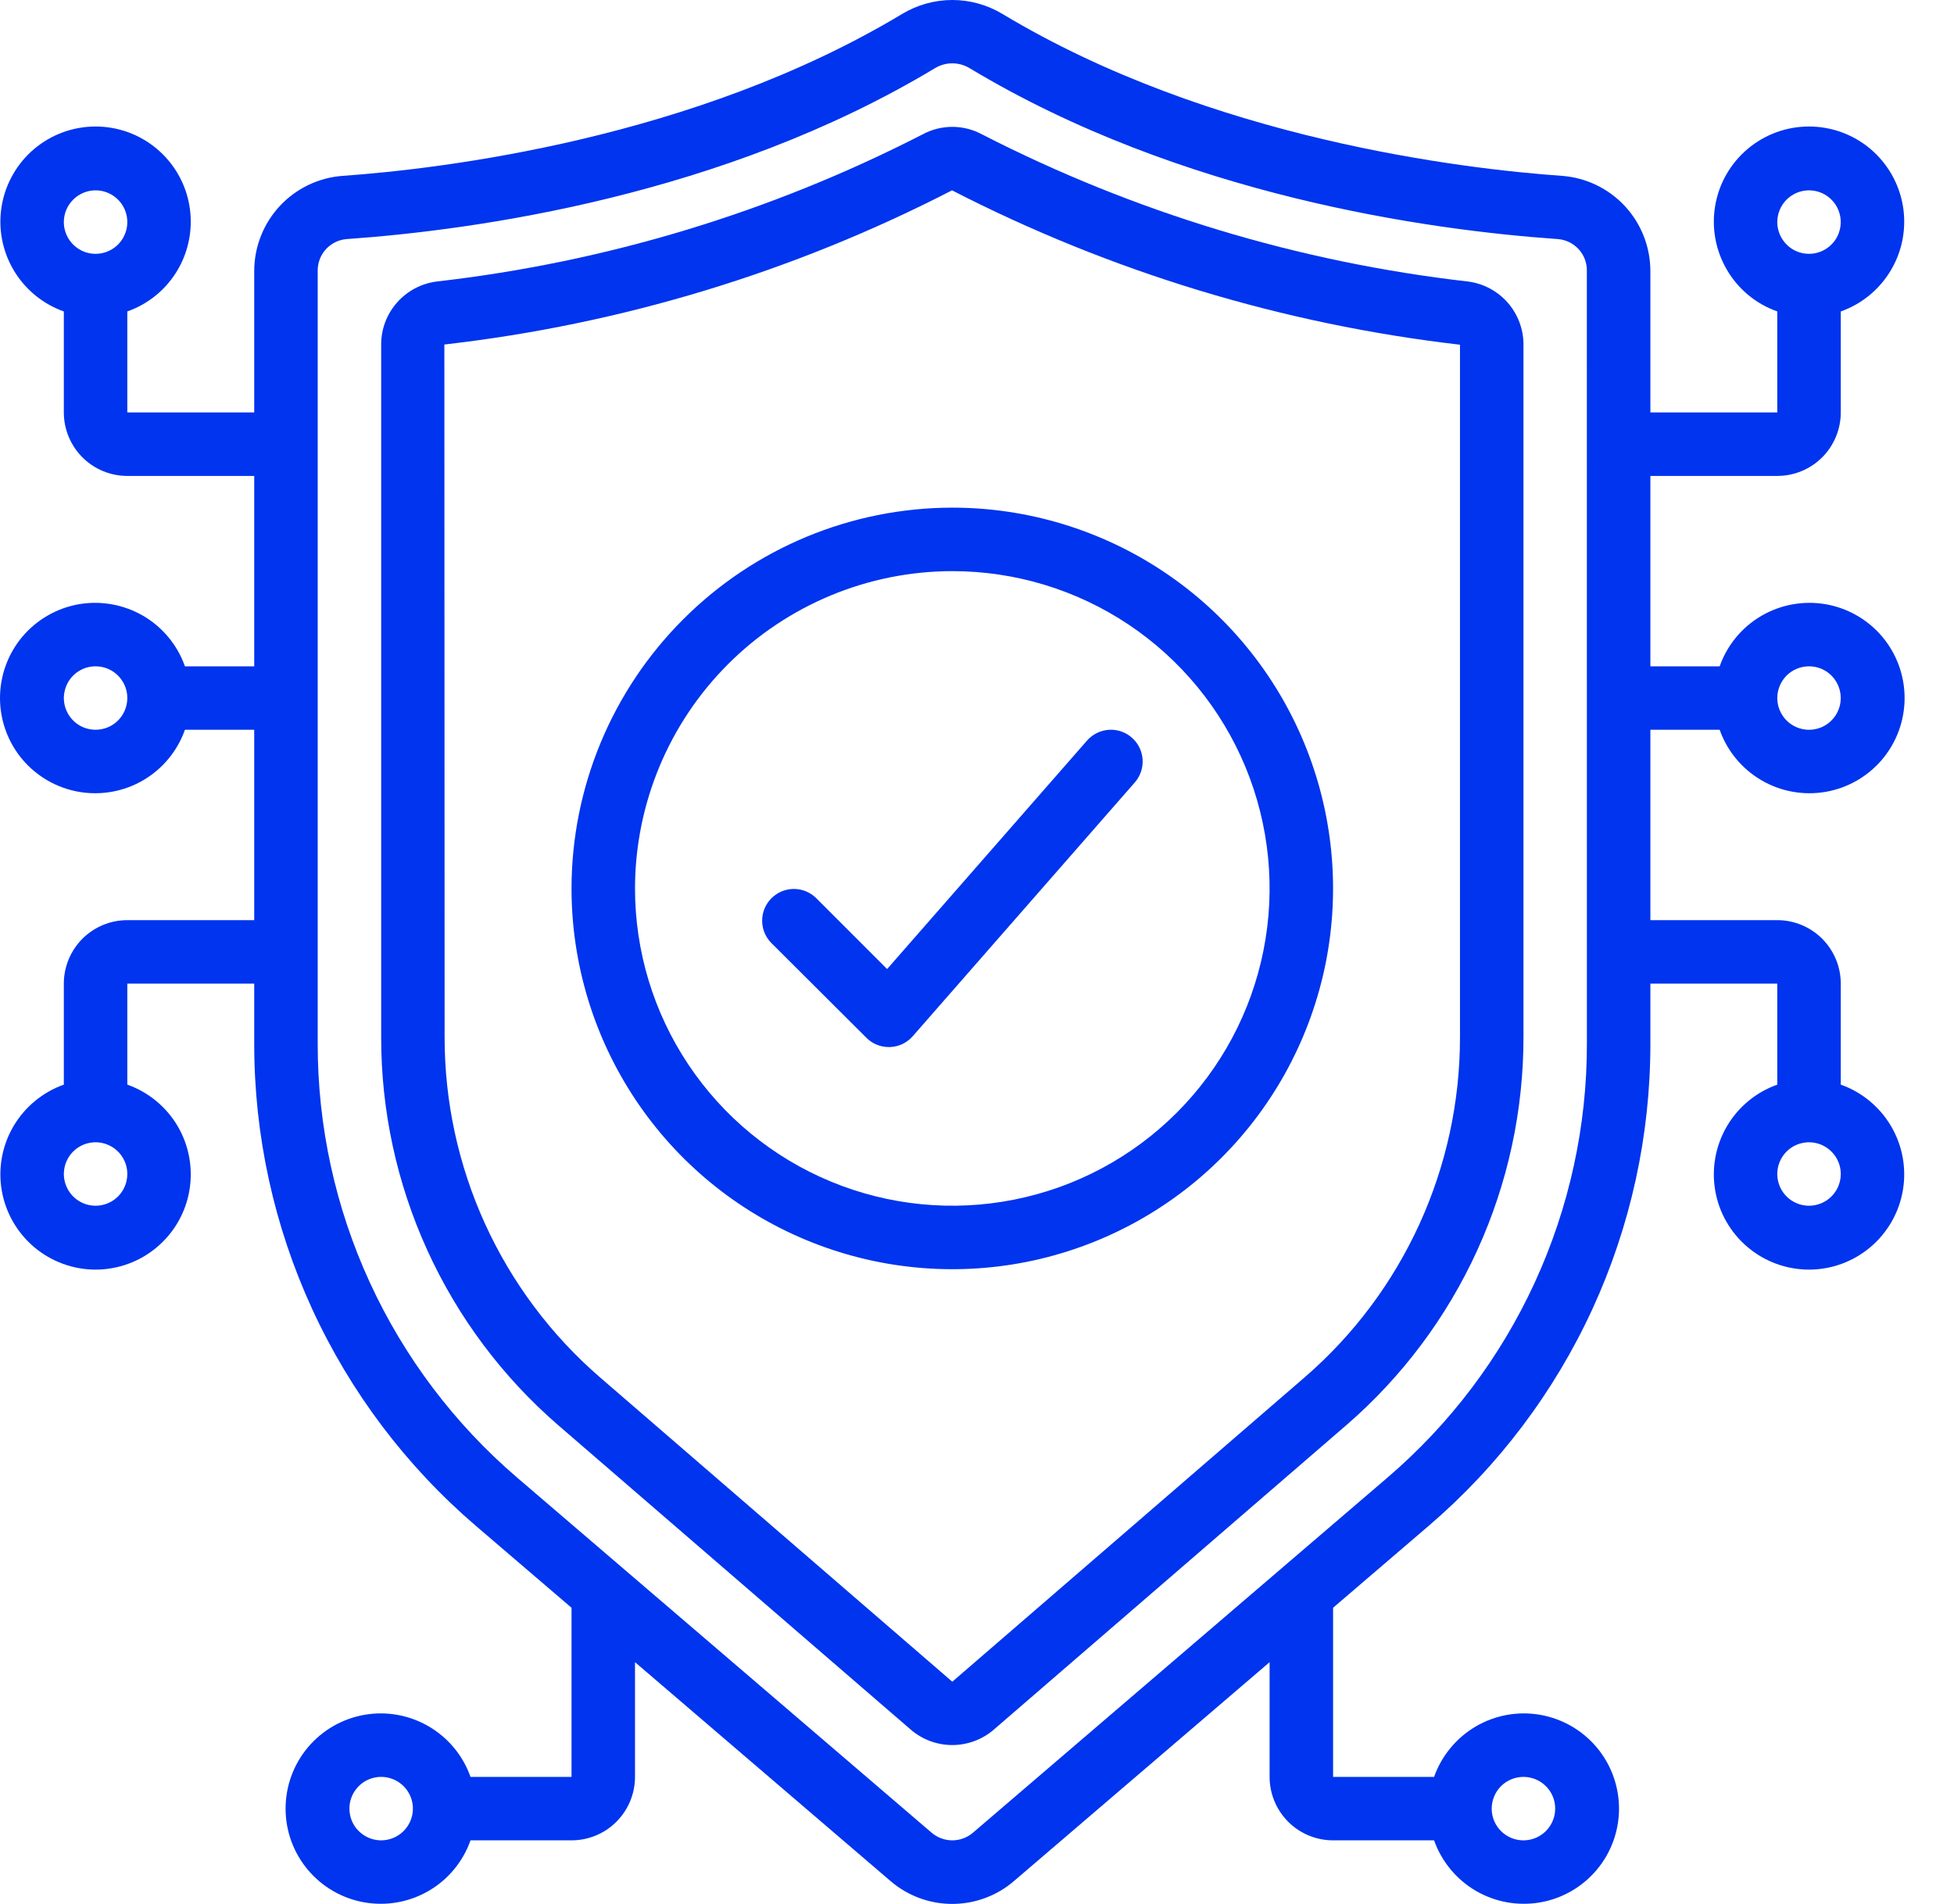 <svg width="39" height="38" viewBox="0 0 39 38" fill="none" xmlns="http://www.w3.org/2000/svg">
<path d="M32.94 9.499H35.473C35.809 9.499 36.131 9.366 36.369 9.128C36.606 8.89 36.74 8.568 36.74 8.232V6.216C37.162 6.067 37.518 5.773 37.745 5.386C37.972 4.999 38.055 4.545 37.979 4.103C37.903 3.662 37.673 3.261 37.331 2.972C36.988 2.683 36.554 2.525 36.106 2.525C35.658 2.525 35.224 2.683 34.882 2.972C34.539 3.261 34.309 3.662 34.234 4.103C34.158 4.545 34.241 4.999 34.468 5.386C34.694 5.773 35.05 6.067 35.473 6.216V8.232H32.94V5.405C32.938 4.925 32.756 4.463 32.429 4.111C32.101 3.76 31.654 3.545 31.175 3.51C29.203 3.37 24.162 2.777 20.009 0.279C19.707 0.097 19.36 0 19.007 0C18.654 0 18.307 0.097 18.005 0.279C13.851 2.777 8.811 3.37 6.839 3.51C6.36 3.545 5.913 3.76 5.585 4.111C5.258 4.463 5.076 4.924 5.074 5.405V8.232H2.541V6.216C2.964 6.067 3.32 5.773 3.547 5.386C3.773 4.999 3.856 4.545 3.78 4.103C3.705 3.662 3.475 3.261 3.132 2.972C2.79 2.683 2.356 2.525 1.908 2.525C1.46 2.525 1.026 2.683 0.683 2.972C0.341 3.261 0.111 3.662 0.035 4.103C-0.041 4.545 0.042 4.999 0.269 5.386C0.496 5.773 0.852 6.067 1.274 6.216V8.232C1.274 8.568 1.408 8.89 1.645 9.128C1.883 9.366 2.205 9.499 2.541 9.499H5.074V13.299H3.691C3.542 12.876 3.248 12.52 2.861 12.293C2.475 12.067 2.02 11.984 1.579 12.059C1.137 12.135 0.736 12.365 0.447 12.707C0.158 13.05 0 13.484 0 13.932C0 14.38 0.158 14.814 0.447 15.157C0.736 15.499 1.137 15.729 1.579 15.805C2.02 15.88 2.475 15.798 2.861 15.571C3.248 15.344 3.542 14.988 3.691 14.565H5.074V18.365H2.541C2.205 18.365 1.883 18.499 1.645 18.736C1.408 18.974 1.274 19.296 1.274 19.632V21.648C0.852 21.798 0.496 22.092 0.269 22.478C0.042 22.865 -0.041 23.319 0.035 23.761C0.111 24.203 0.341 24.603 0.683 24.892C1.026 25.181 1.46 25.34 1.908 25.34C2.356 25.34 2.79 25.181 3.132 24.892C3.475 24.603 3.705 24.203 3.78 23.761C3.856 23.319 3.773 22.865 3.547 22.478C3.32 22.092 2.964 21.798 2.541 21.648V19.632H5.074V20.831C5.073 22.659 5.467 24.465 6.23 26.125C6.993 27.786 8.107 29.261 9.494 30.451L11.407 32.089V35.465H9.391C9.242 35.042 8.948 34.686 8.561 34.459C8.174 34.232 7.72 34.149 7.278 34.225C6.837 34.301 6.436 34.531 6.147 34.873C5.858 35.216 5.7 35.65 5.7 36.098C5.7 36.546 5.858 36.98 6.147 37.322C6.436 37.665 6.837 37.895 7.278 37.97C7.72 38.046 8.174 37.963 8.561 37.737C8.948 37.51 9.242 37.154 9.391 36.731H11.407C11.743 36.731 12.066 36.598 12.303 36.36C12.54 36.123 12.674 35.8 12.674 35.465V33.175L17.771 37.541C18.114 37.837 18.552 38 19.006 38C19.459 38 19.898 37.837 20.241 37.541L25.34 33.175V35.465C25.34 35.8 25.474 36.123 25.711 36.36C25.949 36.598 26.271 36.731 26.607 36.731H28.623C28.773 37.154 29.067 37.51 29.453 37.737C29.84 37.963 30.294 38.046 30.736 37.97C31.177 37.895 31.578 37.665 31.867 37.322C32.156 36.98 32.314 36.546 32.314 36.098C32.314 35.65 32.156 35.216 31.867 34.873C31.578 34.531 31.177 34.301 30.736 34.225C30.294 34.149 29.84 34.232 29.453 34.459C29.067 34.686 28.773 35.042 28.623 35.465H26.607V32.089L28.52 30.45C29.907 29.261 31.021 27.785 31.784 26.125C32.547 24.465 32.941 22.659 32.94 20.831V19.632H35.473V21.648C35.05 21.798 34.694 22.092 34.468 22.478C34.241 22.865 34.158 23.319 34.234 23.761C34.309 24.203 34.539 24.603 34.882 24.892C35.224 25.181 35.658 25.34 36.106 25.34C36.554 25.34 36.988 25.181 37.331 24.892C37.673 24.603 37.903 24.203 37.979 23.761C38.055 23.319 37.972 22.865 37.745 22.478C37.518 22.092 37.162 21.798 36.74 21.648V19.632C36.74 19.296 36.606 18.974 36.369 18.736C36.131 18.499 35.809 18.365 35.473 18.365H32.94V14.565H34.323C34.472 14.988 34.766 15.344 35.153 15.571C35.539 15.798 35.994 15.88 36.435 15.805C36.877 15.729 37.278 15.499 37.567 15.157C37.856 14.814 38.014 14.38 38.014 13.932C38.014 13.484 37.856 13.05 37.567 12.707C37.278 12.365 36.877 12.135 36.435 12.059C35.994 11.984 35.539 12.067 35.153 12.293C34.766 12.52 34.472 12.876 34.323 13.299H32.94V9.499ZM36.106 3.799C36.231 3.799 36.354 3.836 36.458 3.906C36.562 3.976 36.644 4.074 36.691 4.19C36.739 4.306 36.752 4.433 36.727 4.556C36.703 4.679 36.643 4.792 36.554 4.88C36.465 4.969 36.353 5.029 36.23 5.054C36.107 5.078 35.98 5.066 35.864 5.018C35.748 4.97 35.649 4.888 35.58 4.784C35.51 4.68 35.473 4.558 35.473 4.433C35.473 4.265 35.54 4.103 35.658 3.985C35.777 3.866 35.938 3.799 36.106 3.799ZM1.908 3.799C2.033 3.799 2.155 3.836 2.26 3.906C2.364 3.976 2.445 4.074 2.493 4.19C2.541 4.306 2.553 4.433 2.529 4.556C2.504 4.679 2.444 4.792 2.356 4.88C2.267 4.969 2.154 5.029 2.031 5.054C1.908 5.078 1.781 5.066 1.665 5.018C1.55 4.97 1.451 4.888 1.381 4.784C1.312 4.68 1.274 4.558 1.274 4.433C1.274 4.265 1.341 4.103 1.46 3.985C1.579 3.866 1.74 3.799 1.908 3.799ZM1.908 14.565C1.783 14.565 1.66 14.528 1.556 14.459C1.452 14.389 1.371 14.29 1.323 14.175C1.275 14.059 1.262 13.931 1.287 13.809C1.311 13.686 1.371 13.573 1.46 13.484C1.549 13.396 1.661 13.335 1.784 13.311C1.907 13.287 2.034 13.299 2.15 13.347C2.266 13.395 2.365 13.476 2.434 13.58C2.504 13.684 2.541 13.807 2.541 13.932C2.541 14.1 2.474 14.261 2.356 14.38C2.237 14.499 2.076 14.565 1.908 14.565ZM1.908 24.065C1.783 24.065 1.66 24.028 1.556 23.958C1.452 23.889 1.371 23.79 1.323 23.674C1.275 23.558 1.262 23.431 1.287 23.308C1.311 23.185 1.371 23.072 1.46 22.984C1.549 22.895 1.661 22.835 1.784 22.811C1.907 22.786 2.034 22.799 2.15 22.847C2.266 22.895 2.365 22.976 2.434 23.08C2.504 23.184 2.541 23.306 2.541 23.432C2.541 23.6 2.474 23.761 2.356 23.88C2.237 23.998 2.076 24.065 1.908 24.065ZM7.608 36.731C7.482 36.731 7.36 36.694 7.256 36.624C7.152 36.555 7.07 36.456 7.022 36.34C6.975 36.224 6.962 36.097 6.986 35.974C7.011 35.851 7.071 35.739 7.16 35.65C7.248 35.561 7.361 35.501 7.484 35.477C7.607 35.452 7.734 35.465 7.85 35.513C7.966 35.561 8.065 35.642 8.134 35.746C8.204 35.85 8.241 35.972 8.241 36.098C8.241 36.266 8.174 36.427 8.055 36.546C7.937 36.664 7.776 36.731 7.608 36.731ZM30.407 35.465C30.532 35.465 30.654 35.502 30.758 35.571C30.863 35.641 30.944 35.74 30.992 35.855C31.04 35.971 31.052 36.099 31.028 36.221C31.003 36.344 30.943 36.457 30.854 36.546C30.766 36.634 30.653 36.694 30.53 36.719C30.407 36.743 30.28 36.731 30.164 36.683C30.049 36.635 29.95 36.554 29.88 36.45C29.81 36.346 29.773 36.223 29.773 36.098C29.773 35.93 29.84 35.769 29.959 35.65C30.078 35.531 30.239 35.465 30.407 35.465ZM36.106 24.065C35.981 24.065 35.859 24.028 35.754 23.958C35.65 23.889 35.569 23.79 35.521 23.674C35.473 23.558 35.461 23.431 35.485 23.308C35.51 23.185 35.57 23.072 35.658 22.984C35.747 22.895 35.86 22.835 35.983 22.811C36.106 22.786 36.233 22.799 36.349 22.847C36.464 22.895 36.563 22.976 36.633 23.08C36.703 23.184 36.74 23.306 36.74 23.432C36.74 23.6 36.673 23.761 36.554 23.88C36.435 23.998 36.274 24.065 36.106 24.065ZM36.106 13.299C36.231 13.299 36.354 13.336 36.458 13.405C36.562 13.475 36.644 13.574 36.691 13.69C36.739 13.806 36.752 13.933 36.727 14.056C36.703 14.178 36.643 14.291 36.554 14.38C36.465 14.469 36.353 14.529 36.23 14.553C36.107 14.578 35.98 14.565 35.864 14.517C35.748 14.469 35.649 14.388 35.58 14.284C35.51 14.18 35.473 14.057 35.473 13.932C35.473 13.764 35.54 13.603 35.658 13.484C35.777 13.366 35.938 13.299 36.106 13.299ZM31.673 20.831C31.675 22.476 31.32 24.101 30.633 25.596C29.947 27.09 28.945 28.418 27.696 29.488L19.419 36.579C19.304 36.677 19.158 36.731 19.007 36.731C18.856 36.731 18.71 36.677 18.595 36.579L10.319 29.489C9.07 28.418 8.068 27.09 7.381 25.596C6.694 24.102 6.339 22.476 6.341 20.831V5.405C6.339 5.244 6.399 5.088 6.508 4.971C6.618 4.853 6.768 4.781 6.929 4.771C9.493 4.59 14.427 3.908 18.659 1.362C18.764 1.298 18.884 1.264 19.007 1.264C19.13 1.264 19.25 1.298 19.355 1.362C23.586 3.908 28.52 4.592 31.085 4.771C31.245 4.781 31.396 4.853 31.505 4.97C31.615 5.088 31.675 5.244 31.672 5.405L31.673 20.831Z" fill="#0034EE"/>
<path d="M29.301 5.619C25.918 5.232 22.632 4.237 19.602 2.683C19.419 2.584 19.215 2.532 19.007 2.532C18.799 2.532 18.595 2.584 18.412 2.683C15.382 4.238 12.096 5.233 8.713 5.619C8.406 5.659 8.125 5.809 7.922 6.041C7.718 6.273 7.606 6.571 7.608 6.88V20.693C7.605 22.163 7.919 23.616 8.529 24.954C9.138 26.291 10.029 27.482 11.14 28.444L18.181 34.524C18.411 34.721 18.704 34.829 19.006 34.829C19.309 34.829 19.602 34.721 19.832 34.524L26.872 28.444C27.984 27.482 28.875 26.292 29.485 24.954C30.095 23.616 30.409 22.163 30.407 20.693V6.88C30.408 6.571 30.296 6.273 30.093 6.041C29.889 5.809 29.608 5.659 29.301 5.619ZM29.14 20.693C29.142 21.981 28.867 23.254 28.333 24.426C27.799 25.598 27.019 26.642 26.045 27.485L19.007 33.565L11.969 27.485C10.995 26.641 10.215 25.598 9.681 24.426C9.147 23.254 8.872 21.981 8.874 20.693L8.869 6.876C12.405 6.472 15.838 5.429 19.001 3.799C22.168 5.426 25.603 6.47 29.14 6.88V20.693Z" fill="#0034EE"/>
<path d="M11.407 17.732C11.407 19.235 11.853 20.704 12.688 21.954C13.523 23.204 14.71 24.178 16.099 24.753C17.487 25.328 19.015 25.479 20.49 25.186C21.964 24.892 23.318 24.169 24.381 23.106C25.444 22.043 26.167 20.689 26.461 19.215C26.754 17.74 26.603 16.212 26.028 14.824C25.453 13.435 24.479 12.248 23.229 11.413C21.979 10.578 20.51 10.132 19.007 10.132C16.992 10.134 15.06 10.936 13.636 12.361C12.211 13.785 11.409 15.717 11.407 17.732ZM19.007 11.399C20.26 11.399 21.484 11.77 22.526 12.466C23.567 13.162 24.379 14.151 24.858 15.308C25.337 16.466 25.463 17.739 25.218 18.968C24.974 20.196 24.371 21.324 23.485 22.21C22.599 23.096 21.471 23.699 20.242 23.943C19.014 24.188 17.741 24.062 16.584 23.583C15.426 23.104 14.437 22.292 13.741 21.25C13.045 20.209 12.674 18.985 12.674 17.732C12.676 16.053 13.344 14.443 14.531 13.256C15.718 12.069 17.328 11.401 19.007 11.399Z" fill="#0034EE"/>
<path d="M17.293 20.713C17.411 20.832 17.573 20.898 17.74 20.898H17.761C17.848 20.895 17.933 20.875 18.011 20.838C18.09 20.8 18.16 20.748 18.217 20.682L22.65 15.616C22.761 15.489 22.816 15.324 22.805 15.157C22.794 14.989 22.717 14.832 22.59 14.722C22.464 14.611 22.299 14.555 22.131 14.566C21.963 14.578 21.807 14.655 21.696 14.781L17.706 19.341L16.285 17.92C16.166 17.805 16.006 17.741 15.84 17.742C15.674 17.744 15.515 17.81 15.397 17.928C15.28 18.045 15.213 18.204 15.212 18.37C15.21 18.536 15.274 18.696 15.39 18.816L17.293 20.713Z" fill="#0034EE"/>
</svg>
